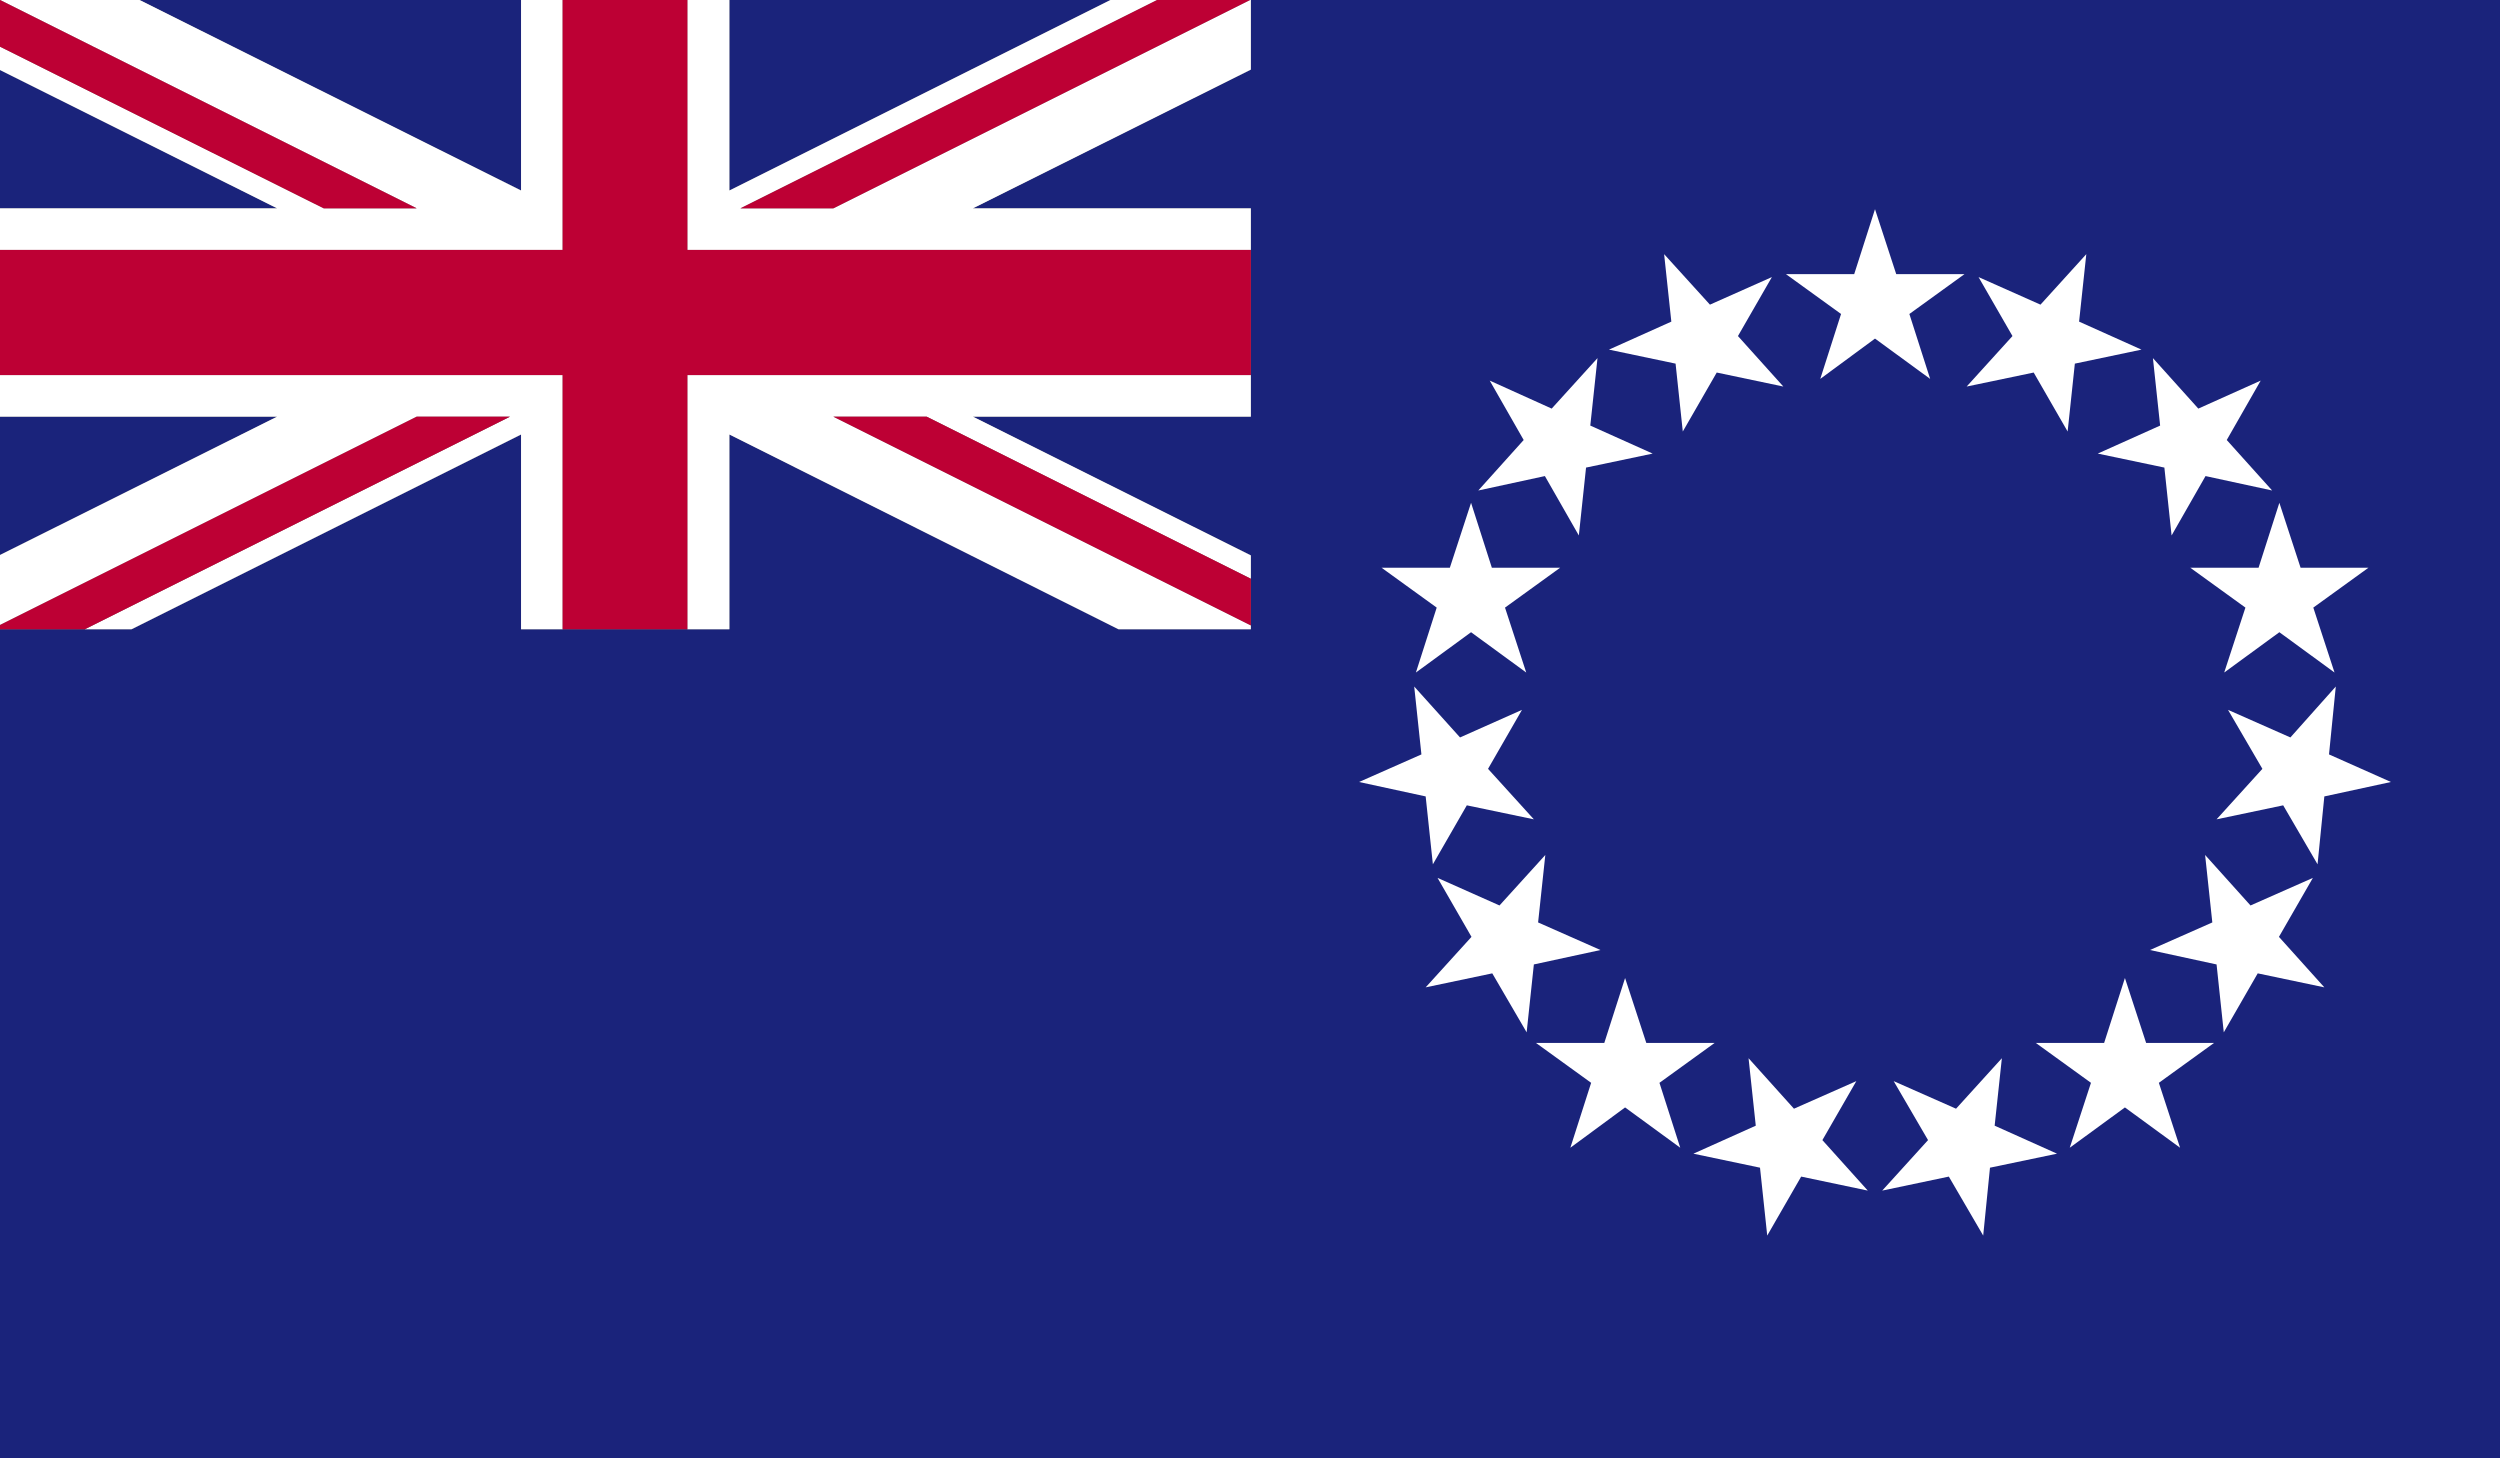 <svg xmlns="http://www.w3.org/2000/svg" xmlns:xlink="http://www.w3.org/1999/xlink" viewBox="0 0 58.92 34.37">
  <rect x="0" y="0" width="58.92" height="34.37" fill="#808080" stroke="none"/>
  <defs>
    <style>
      .a {
        fill: none;
      }

      .b {
        clip-path: url(#a);
      }

      .c {
        fill: #1a237b;
      }

      .d {
        fill: #fff;
      }

      .e {
        fill: #bd0034;
      }
    </style>
    <clipPath id="a" transform="translate(-1092.64 -197.48)">
      <rect class="a" x="1092.64" y="197.48" width="58.92" height="34.37"/>
    </clipPath>
  </defs>
  <title>Cook_Islands</title>
  <g class="b">
    <polygon class="c" points="29.48 0 29.48 1.09 29.48 1.47 29.48 1.64 22.93 4.91 29.48 4.91 29.48 5.89 29.48 7.37 29.48 8.84 29.48 9.82 22.93 9.82 29.48 13.09 29.48 13.64 29.48 14.74 29.48 14.83 27.46 14.83 26.71 14.83 26.36 14.83 17.19 10.24 17.19 14.83 16.2 14.83 14.73 14.83 13.26 14.83 12.28 14.83 12.28 10.24 3.1 14.83 2 14.83 0 14.83 0 34.37 58.92 34.37 58.92 0 29.48 0"/>
    <polygon class="c" points="0 9.82 0 13.08 6.53 9.82 0 9.82"/>
    <polygon class="c" points="17.19 0 17.19 4.49 26.17 0 17.19 0"/>
    <polygon class="c" points="12.28 0 3.29 0 12.28 4.49 12.28 0"/>
    <polygon class="c" points="0 4.91 6.53 4.91 0 1.65 0 4.91"/>
    <polygon class="d" points="29.46 0 19.64 4.91 17.45 4.91 27.27 0 26.17 0 17.19 4.49 17.19 0 16.2 0 16.2 4.98 16.2 5.53 16.2 5.89 17.68 5.89 19.87 5.89 20.62 5.89 20.97 5.89 29.48 5.89 29.48 4.91 22.93 4.91 29.48 1.64 29.48 1.47 29.48 1.09 29.48 0 29.46 0"/>
    <polygon class="d" points="12.28 0 12.28 4.49 3.29 0 0 0 9.82 4.91 7.63 4.91 0 1.1 0 1.65 6.53 4.91 0 4.91 0 5.89 8.49 5.89 9.59 5.89 11.78 5.89 13.26 5.89 13.26 5.53 13.26 5.16 13.26 4.98 13.26 0 12.28 0"/>
    <polygon class="d" points="19.87 8.84 17.68 8.84 16.2 8.84 16.2 9.2 16.2 9.57 16.2 9.75 16.2 14.83 17.19 14.83 17.19 10.24 26.36 14.83 26.71 14.83 27.46 14.83 29.48 14.83 29.48 14.74 19.64 9.82 21.84 9.82 29.48 13.64 29.48 13.09 22.93 9.82 29.48 9.82 29.48 8.84 20.97 8.84 19.87 8.84"/>
    <polygon class="d" points="11.78 8.84 9.59 8.84 8.84 8.84 8.49 8.84 0 8.84 0 9.82 6.53 9.82 0 13.08 0 14.73 9.82 9.82 12.02 9.82 2 14.83 3.1 14.83 12.28 10.24 12.28 14.83 13.26 14.83 13.26 9.75 13.26 9.2 13.26 8.84 11.78 8.84"/>
    <polygon class="e" points="9.82 9.82 0 14.73 0 14.83 2 14.83 12.02 9.82 9.82 9.82"/>
    <polygon class="e" points="0 1.1 7.63 4.91 9.82 4.91 0 0 0 1.1"/>
    <polygon class="e" points="29.46 0 27.27 0 17.45 4.91 19.64 4.91 29.46 0"/>
    <polygon class="e" points="19.64 9.82 29.48 14.74 29.48 13.64 21.84 9.82 19.64 9.82"/>
    <polygon class="e" points="13.26 0 13.26 4.98 13.26 5.16 13.26 5.53 13.26 5.89 11.78 5.89 9.59 5.89 8.49 5.89 0 5.89 0 8.84 8.49 8.84 8.84 8.84 9.59 8.84 11.78 8.84 13.26 8.84 13.26 9.2 13.26 9.75 13.26 14.83 14.73 14.83 16.2 14.83 16.2 9.75 16.2 9.57 16.2 9.2 16.2 8.84 17.68 8.84 19.87 8.84 20.97 8.84 29.48 8.84 29.48 7.37 29.48 5.89 20.97 5.89 20.62 5.89 19.87 5.89 17.68 5.89 16.2 5.89 16.2 5.53 16.2 4.98 16.2 0 13.26 0"/>
    <polygon class="d" points="43.39 7.4 42.9 8.93 44.19 7.98 45.49 8.93 45 7.4 46.3 6.46 44.69 6.46 44.19 4.93 43.7 6.46 42.09 6.46 43.39 7.4"/>
    <polygon class="d" points="47.93 8.78 48.73 10.17 48.9 8.57 50.47 8.24 49 7.58 49.17 5.99 48.09 7.18 46.63 6.53 47.43 7.92 46.35 9.11 47.93 8.78"/>
    <polygon class="d" points="50.91 10.03 49.44 10.69 51.01 11.02 51.18 12.62 51.98 11.22 53.55 11.56 52.48 10.37 53.28 8.97 51.81 9.63 50.74 8.44 50.91 10.03"/>
    <polygon class="d" points="53.23 13.38 51.62 13.38 52.92 14.32 52.42 15.85 53.72 14.9 55.02 15.85 54.52 14.32 55.82 13.38 54.22 13.38 53.72 11.85 53.23 13.38"/>
    <polygon class="d" points="53.81 18.98 54.62 20.37 54.78 18.77 56.35 18.43 54.89 17.78 55.05 16.18 53.98 17.38 52.51 16.73 53.32 18.12 52.24 19.31 53.81 18.98"/>
    <polygon class="d" points="53.71 22.08 54.51 20.69 53.04 21.34 51.97 20.15 52.14 21.74 50.67 22.39 52.24 22.73 52.41 24.33 53.21 22.94 54.78 23.27 53.71 22.08"/>
    <polygon class="d" points="50.58 24.58 50.08 23.05 49.59 24.58 47.98 24.58 49.28 25.52 48.78 27.05 50.08 26.1 51.38 27.05 50.88 25.52 52.18 24.58 50.58 24.58"/>
    <polygon class="d" points="47.01 26.53 47.18 24.94 46.1 26.13 44.63 25.48 45.44 26.87 44.36 28.06 45.93 27.73 46.74 29.12 46.9 27.52 48.48 27.19 47.01 26.53"/>
    <polygon class="d" points="42.95 26.87 43.75 25.48 42.28 26.13 41.21 24.94 41.38 26.53 39.91 27.19 41.48 27.52 41.65 29.12 42.45 27.73 44.02 28.06 42.95 26.87"/>
    <polygon class="d" points="39.11 25.52 40.41 24.58 38.8 24.58 38.3 23.05 37.81 24.58 36.2 24.58 37.5 25.52 37.01 27.05 38.3 26.1 39.6 27.05 39.11 25.52"/>
    <polygon class="d" points="36.15 22.73 37.72 22.39 36.25 21.74 36.42 20.15 35.34 21.34 33.88 20.69 34.68 22.08 33.6 23.27 35.17 22.94 35.98 24.33 36.15 22.73"/>
    <polygon class="d" points="33.77 20.37 34.57 18.98 36.15 19.31 35.07 18.12 35.87 16.73 34.41 17.38 33.33 16.18 33.5 17.78 32.03 18.43 33.6 18.77 33.77 20.37"/>
    <polygon class="d" points="33.86 14.32 33.37 15.85 34.67 14.9 35.97 15.85 35.47 14.32 36.77 13.38 35.16 13.38 34.67 11.85 34.17 13.38 32.56 13.38 33.86 14.32"/>
    <polygon class="d" points="36.41 11.22 37.21 12.62 37.38 11.02 38.95 10.69 37.48 10.03 37.65 8.44 36.57 9.63 35.11 8.97 35.91 10.37 34.84 11.56 36.41 11.22"/>
    <polygon class="d" points="39.49 8.57 39.66 10.17 40.46 8.78 42.03 9.11 40.96 7.92 41.76 6.53 40.3 7.18 39.22 5.99 39.39 7.58 37.92 8.24 39.49 8.57"/>
  </g>
</svg>
